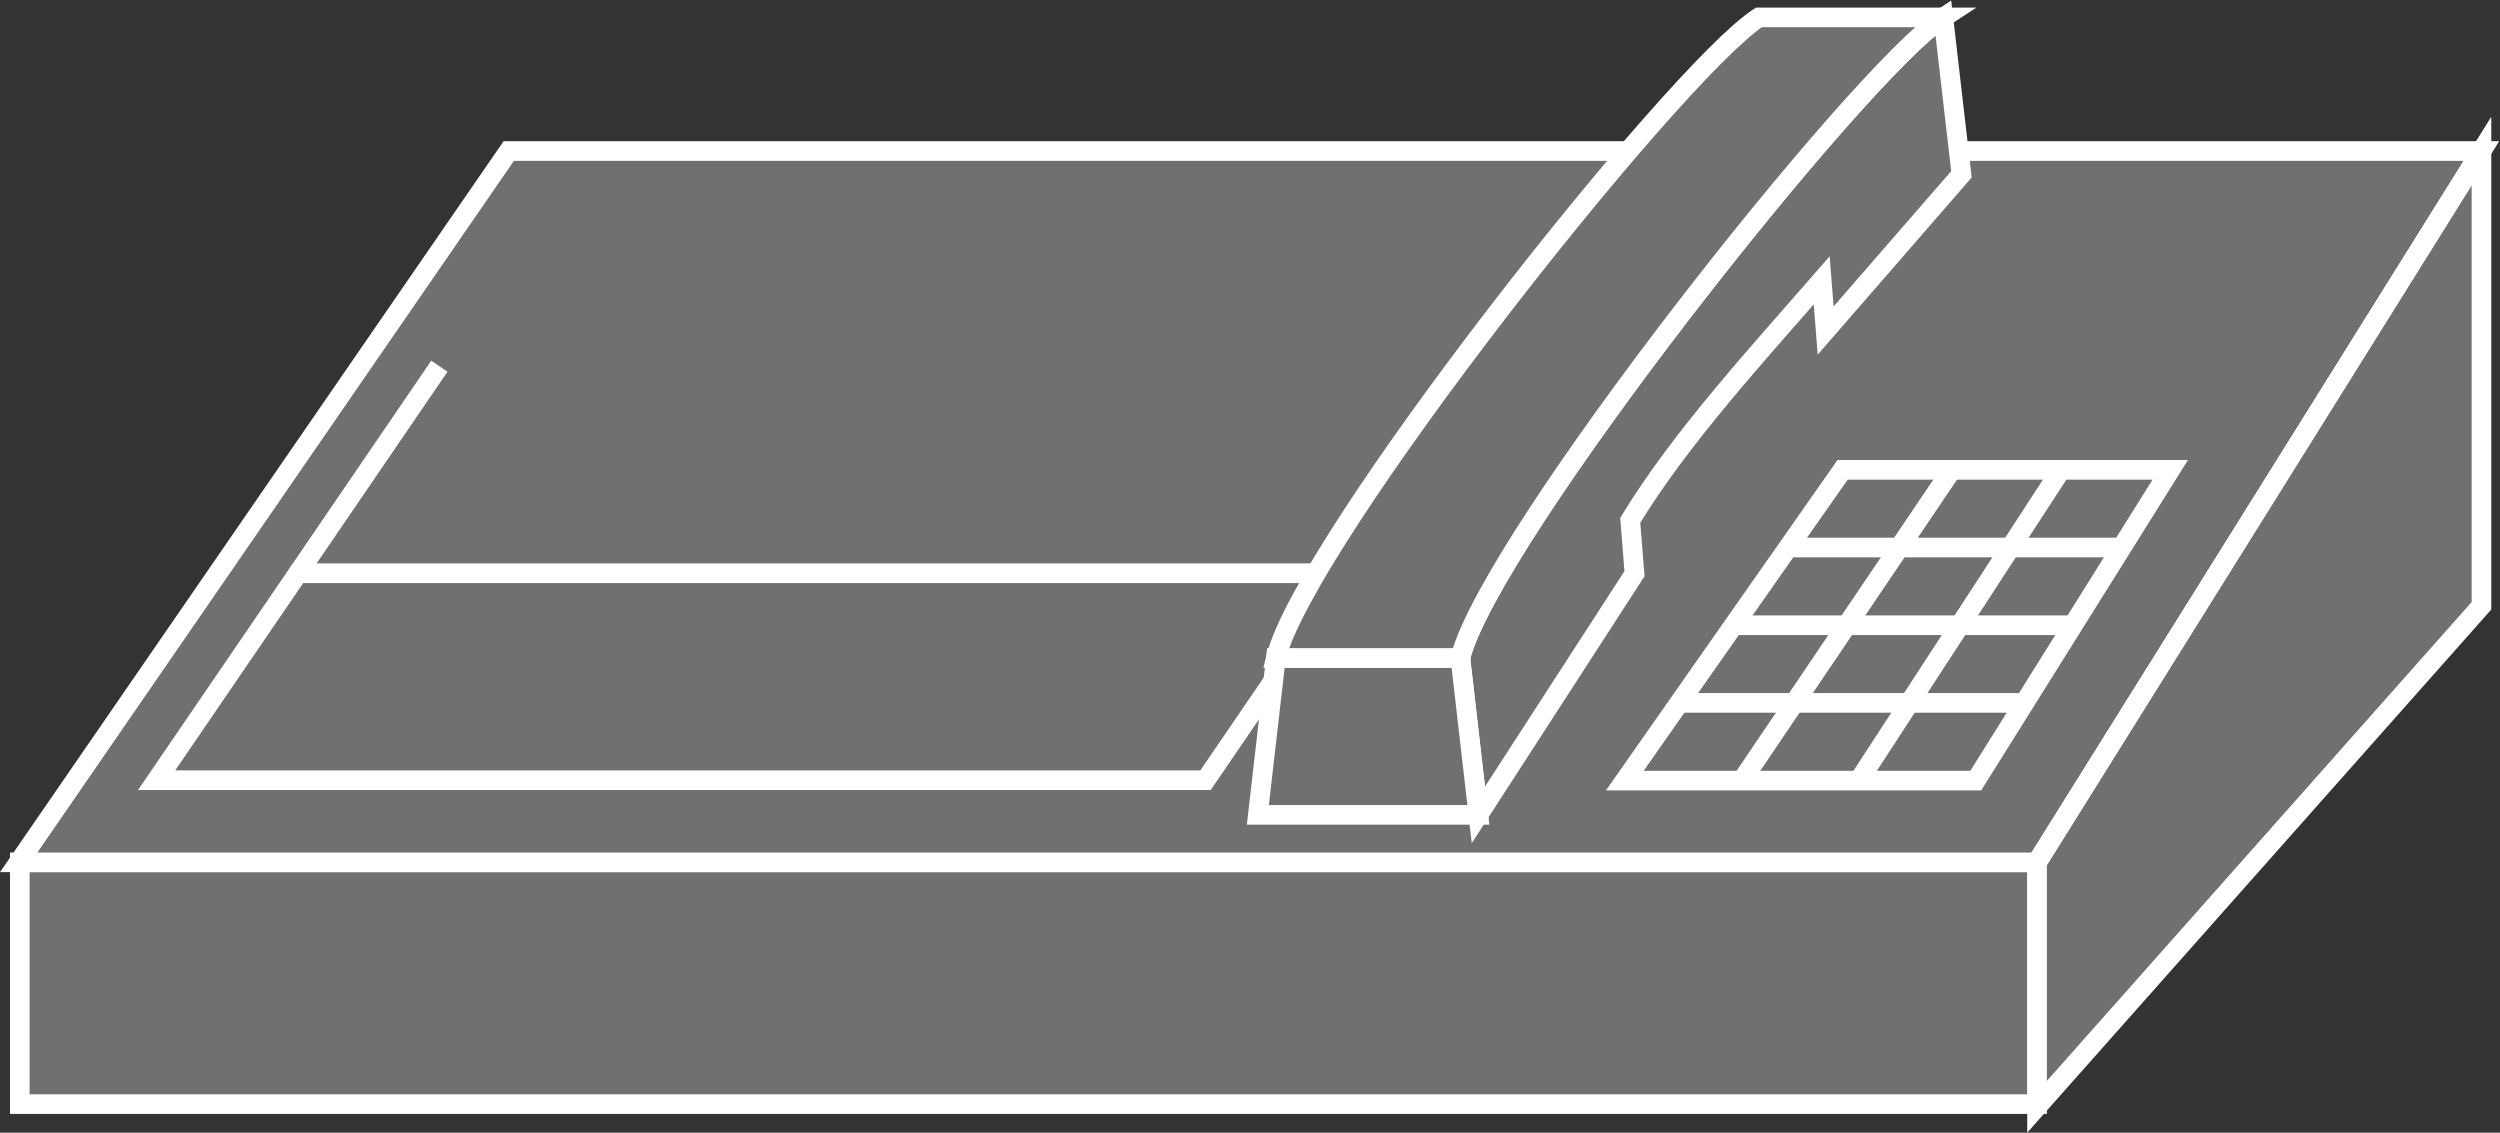 <?xml version="1.0" encoding="UTF-8" standalone="no"?>
<svg
   xmlns:dc="http://purl.org/dc/elements/1.1/"
   xmlns:cc="http://creativecommons.org/ns#"
   xmlns:rdf="http://www.w3.org/1999/02/22-rdf-syntax-ns#"
   xmlns:svg="http://www.w3.org/2000/svg"
   xmlns="http://www.w3.org/2000/svg"
   viewBox="0 0 67.893 30.76"
   height="30.76"
   width="67.893"
   xml:space="preserve"
   id="svg2"
   version="1.1"><rect x="0" y="0" width="67.893" height="30.76" fill="#333333" stroke="none"/><defs
     id="defs6" /><g
     transform="matrix(1.333,0,0,-1.333,0,30.76)"
     id="g10"><g
       transform="scale(0.1)"
       id="g12"><path
         id="path14"
         style="fill:#707070;fill-opacity:1;fill-rule:nonzero;stroke:none"
         d="m 4.031,5.82 h 410.98 v 49.258 h -410.98 z" /><path
         id="path16"
         style="fill:none;stroke:#ffffff;stroke-width:4;stroke-linecap:butt;stroke-linejoin:miter;stroke-miterlimit:4;stroke-dasharray:none;stroke-opacity:1"
         d="M 4.031,5.82 V 55.078 H 415.012 V 5.82 Z" /><path
         id="path18"
         style="fill:#707070;fill-opacity:1;fill-rule:nonzero;stroke:none"
         d="M 415.012,55.078 H 3.809 L 103.645,199.988 H 505.547 L 415.012,55.078" /><path
         id="path20"
         style="fill:none;stroke:#ffffff;stroke-width:4;stroke-linecap:butt;stroke-linejoin:miter;stroke-miterlimit:4;stroke-dasharray:none;stroke-opacity:1"
         d="M 415.012,55.078 H 3.809 L 103.645,199.988 h 401.902 z" /><path
         id="path22"
         style="fill:#707070;fill-opacity:1;fill-rule:nonzero;stroke:none"
         d="M 505.547,199.988 V 107.344 L 415.012,5.273 V 55.078 l 90.535,144.91" /><path
         id="path24"
         style="fill:none;stroke:#ffffff;stroke-width:4;stroke-linecap:butt;stroke-linejoin:miter;stroke-miterlimit:4;stroke-dasharray:none;stroke-opacity:1"
         d="M 505.547,199.988 V 107.344 L 415.012,5.273 V 55.078 Z" /><path
         id="path26"
         style="fill:#707070;fill-opacity:1;fill-rule:nonzero;stroke:none"
         d="M 31.906,71.805 60.715,113.973 H 274.402 L 245.598,71.805 H 31.906" /><path
         id="path28"
         style="fill:none;stroke:#ffffff;stroke-width:4;stroke-linecap:butt;stroke-linejoin:miter;stroke-miterlimit:4;stroke-dasharray:none;stroke-opacity:1"
         d="M 31.906,71.805 60.715,113.973 H 274.402 L 245.598,71.805 Z" /><path
         id="path30"
         style="fill:#707070;fill-opacity:1;fill-rule:nonzero;stroke:none"
         d="m 60.715,113.973 28.797,42.179" /><path
         id="path32"
         style="fill:none;stroke:#ffffff;stroke-width:4;stroke-linecap:butt;stroke-linejoin:miter;stroke-miterlimit:4;stroke-dasharray:none;stroke-opacity:1"
         d="m 60.715,113.973 28.797,42.179" /><path
         id="path34"
         style="fill:#707070;fill-opacity:1;fill-rule:nonzero;stroke:none"
         d="m 274.402,113.973 28.801,42.179" /><path
         id="path36"
         style="fill:none;stroke:#ffffff;stroke-width:4;stroke-linecap:butt;stroke-linejoin:miter;stroke-miterlimit:4;stroke-dasharray:none;stroke-opacity:1"
         d="m 274.402,113.973 28.801,42.179" /><path
         id="path38"
         style="fill:#707070;fill-opacity:1;fill-rule:nonzero;stroke:none"
         d="M 415.012,55.078 505.547,199.988" /><path
         id="path40"
         style="fill:none;stroke:#ffffff;stroke-width:4;stroke-linecap:butt;stroke-linejoin:miter;stroke-miterlimit:4;stroke-dasharray:none;stroke-opacity:1"
         d="M 415.012,55.078 505.547,199.988" /><path
         id="path42"
         style="fill:#707070;fill-opacity:1;fill-rule:nonzero;stroke:none"
         d="M 371.133,173.633 C 358.23,158.809 342.336,141.531 332.129,124.758 l 0.867,-10.879 -31.805,-49.133 -3.679,31.973 c 6.043,24.199 81.109,119.258 98.394,130.496 l 3.696,-31.973 -27.661,-31.824 -0.808,10.215" /><path
         id="path44"
         style="fill:none;stroke:#ffffff;stroke-width:4;stroke-linecap:butt;stroke-linejoin:miter;stroke-miterlimit:4;stroke-dasharray:none;stroke-opacity:1"
         d="M 371.133,173.633 C 358.23,158.809 342.336,141.531 332.129,124.758 l 0.867,-10.879 -31.805,-49.133 -3.679,31.973 c 6.043,24.199 81.109,119.258 98.394,130.496 l 3.696,-31.973 -27.661,-31.824 z" /><path
         id="path46"
         style="fill:#707070;fill-opacity:1;fill-rule:nonzero;stroke:none"
         d="m 259.941,96.719 -3.679,-31.973 h 44.929 l -3.679,31.973 h -37.571" /><path
         id="path48"
         style="fill:none;stroke:#ffffff;stroke-width:4;stroke-linecap:butt;stroke-linejoin:miter;stroke-miterlimit:4;stroke-dasharray:none;stroke-opacity:1"
         d="m 259.941,96.719 -3.679,-31.973 h 44.929 l -3.679,31.973 z" /><path
         id="path50"
         style="fill:#707070;fill-opacity:1;fill-rule:nonzero;stroke:none"
         d="M 395.906,227.215 C 378.621,215.977 303.555,120.918 297.512,96.719 h -37.571 c 6.043,24.199 81.114,119.258 98.399,130.496 h 37.566" /><path
         id="path52"
         style="fill:none;stroke:#ffffff;stroke-width:4;stroke-linecap:butt;stroke-linejoin:miter;stroke-miterlimit:4;stroke-dasharray:none;stroke-opacity:1"
         d="M 395.906,227.215 C 378.621,215.977 303.555,120.918 297.512,96.719 h -37.571 c 6.043,24.199 81.114,119.258 98.399,130.496 z" /><path
         id="path54"
         style="fill:#707070;fill-opacity:1;fill-rule:nonzero;stroke:none"
         d="m 331.023,71.727 44.368,63.312 h 66.757 L 402.52,71.727 h -71.497" /><path
         id="path56"
         style="fill:none;stroke:#ffffff;stroke-width:4;stroke-linecap:butt;stroke-linejoin:miter;stroke-miterlimit:4;stroke-dasharray:none;stroke-opacity:1"
         d="m 331.023,71.727 44.368,63.312 h 66.757 L 402.52,71.727 Z" /><path
         id="path58"
         style="fill:#707070;fill-opacity:1;fill-rule:nonzero;stroke:none"
         d="m 378.691,71.727 41.204,63.312" /><path
         id="path60"
         style="fill:none;stroke:#ffffff;stroke-width:4;stroke-linecap:butt;stroke-linejoin:miter;stroke-miterlimit:4;stroke-dasharray:none;stroke-opacity:1"
         d="m 378.691,71.727 41.204,63.312" /><path
         id="path62"
         style="fill:#707070;fill-opacity:1;fill-rule:nonzero;stroke:none"
         d="m 354.863,71.727 42.782,63.312" /><path
         id="path64"
         style="fill:none;stroke:#ffffff;stroke-width:4;stroke-linecap:butt;stroke-linejoin:miter;stroke-miterlimit:4;stroke-dasharray:none;stroke-opacity:1"
         d="m 354.863,71.727 42.782,63.312" /><path
         id="path66"
         style="fill:#707070;fill-opacity:1;fill-rule:nonzero;stroke:none"
         d="M 412.434,87.559 H 342.117" /><path
         id="path68"
         style="fill:none;stroke:#ffffff;stroke-width:4;stroke-linecap:butt;stroke-linejoin:miter;stroke-miterlimit:4;stroke-dasharray:none;stroke-opacity:1"
         d="M 412.434,87.559 H 342.117" /><path
         id="path70"
         style="fill:#707070;fill-opacity:1;fill-rule:nonzero;stroke:none"
         d="M 422.336,103.379 H 353.215" /><path
         id="path72"
         style="fill:none;stroke:#ffffff;stroke-width:4;stroke-linecap:butt;stroke-linejoin:miter;stroke-miterlimit:4;stroke-dasharray:none;stroke-opacity:1"
         d="M 422.336,103.379 H 353.215" /><path
         id="path74"
         style="fill:#707070;fill-opacity:1;fill-rule:nonzero;stroke:none"
         d="M 432.246,119.211 H 364.297" /><path
         id="path76"
         style="fill:none;stroke:#ffffff;stroke-width:4;stroke-linecap:butt;stroke-linejoin:miter;stroke-miterlimit:4;stroke-dasharray:none;stroke-opacity:1"
         d="M 432.246,119.211 H 364.297" /></g></g></svg>